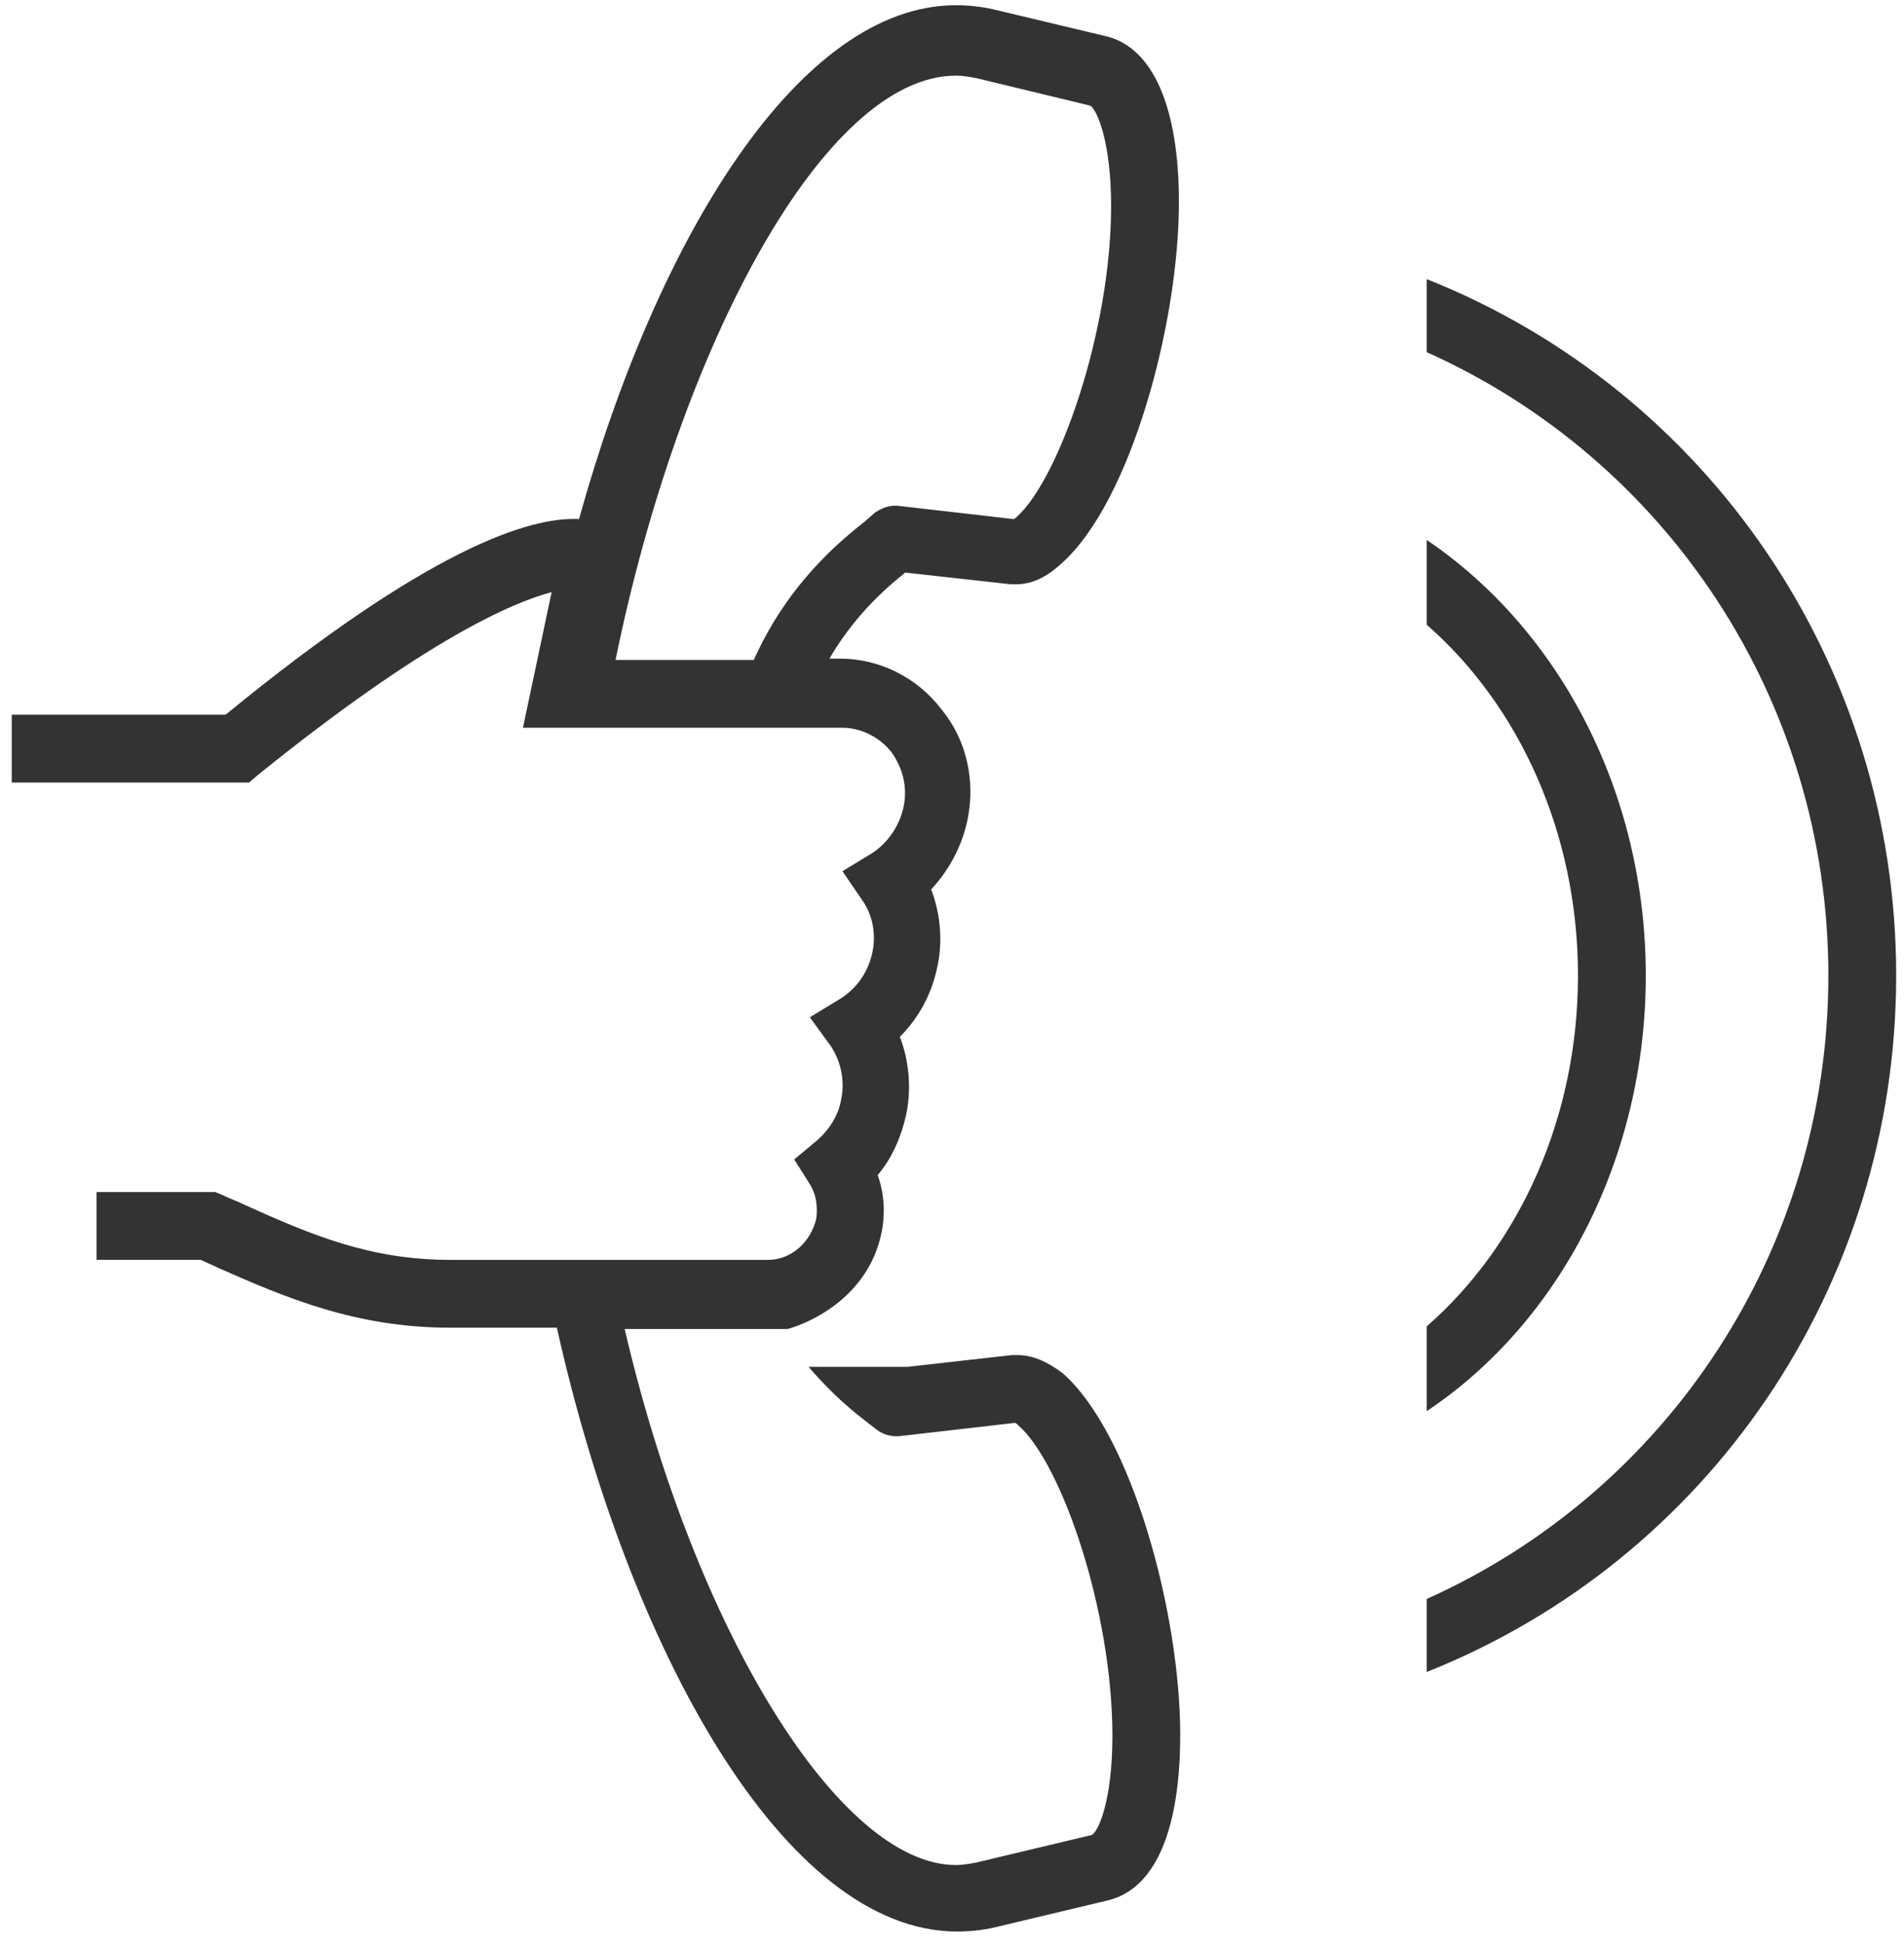 <svg fill="none" height="149" viewBox="0 0 146 149" width="146" xmlns="http://www.w3.org/2000/svg"><g fill="#333"><path d="m109.4 27c18.5 8.3 30.8 26.8 30.8 47.8s-12.3 39.5-30.8 47.8v5.6c21.6-8.6 36-29.6 36-53.4s-14.4-44.8-36-53.4z"/><path d="m109.4 47.9c7.1 6.2 11.6 16 11.6 26.9s-4.5 20.7-11.6 26.9v6.5c10.2-6.8 16.8-19.4 16.8-33.4s-6.6-26.5-16.8-33.4z"/><path d="m78 103.9c-.1 0-.3 0-.4 0l-8 .9h-7.6c1.2 1.4 2.6 2.8 4.3 4.1l.9.7c.5.4 1.2.6 1.9.5l8.7-1c.1 0 .2.1.3.2 3.3 2.9 7.2 14.2 7.2 23.8 0 5-1.1 7.4-1.6 7.6l-8.8 2.1c-.5.1-1.1.2-1.6.2-8.9 0-20-17.9-25.4-41.1h12.5c1.8-.5 6.2-2.5 7.2-7.4.3-1.5.2-3-.3-4.4 1.1-1.3 1.8-2.9 2.2-4.7.4-2 .2-4.1-.5-5.9 1.5-1.5 2.5-3.4 2.9-5.5.4-1.9.2-4-.5-5.8 1.4-1.5 2.4-3.4 2.8-5.4.6-3-.1-6.1-2-8.4-1.9-2.5-4.8-3.9-7.8-3.9h-.8c1.4-2.4 3.3-4.6 5.7-6.5l.1-.1 8.1.9h.4c1.2 0 2.3-.5 3.5-1.6 5.3-4.7 9-18.4 9-27.7 0-7.3-2-11.8-5.5-12.7l-8.8-2.1c-.9-.2-1.9-.3-2.8-.3-12 0-22.9 17.8-28.9 39.4-3.8-.2-11.6 2.3-27.1 15h-16.4v2.6 2.6h.5 17.7l.7-.6c12.9-10.4 19.5-13.2 22.5-14l-2.2 10.4h24.5c1.4 0 2.8.7 3.7 1.8.9 1.2 1.3 2.7 1 4.2s-1.2 2.8-2.4 3.6l-2.3 1.4 1.5 2.2c.8 1.1 1.1 2.6.8 4-.3 1.5-1.2 2.8-2.5 3.6l-2.3 1.4 1.6 2.2c.8 1.2 1.1 2.7.8 4.1-.2 1.2-.9 2.3-1.8 3.1l-1.8 1.5 1.2 1.9c.5.8.6 1.7.5 2.6-.4 1.8-1.9 3.2-3.7 3.2h-24.4c-6.1 0-10.6-1.9-15.7-4.2-.6-.3-1.2-.5-1.8-.8l-.5-.2h-9.1v2.6 2.6h8c.4.2.9.4 1.3.6 5.2 2.3 10.6 4.6 17.8 4.6h8.2c5.5 24.6 17.4 46.3 30.7 46.3.9 0 1.9-.1 2.8-.3l8.8-2.1c3.6-.9 5.5-5.4 5.5-12.7 0-9.3-3.7-23-9-27.7-1.2-.9-2.3-1.4-3.5-1.4zm-20.2-53.3h-10.6c4.9-24 16-44.8 26.1-44.8.5 0 1.1.1 1.6.2l8.7 2.1c.5.3 1.6 2.7 1.6 7.7 0 9.6-4 20.9-7.2 23.8-.1.1-.2.2-.3.2l-8.7-1c-.7-.1-1.3.1-1.9.5l-.8.7c-4 3.1-6.7 6.6-8.5 10.6z"/></g></svg>